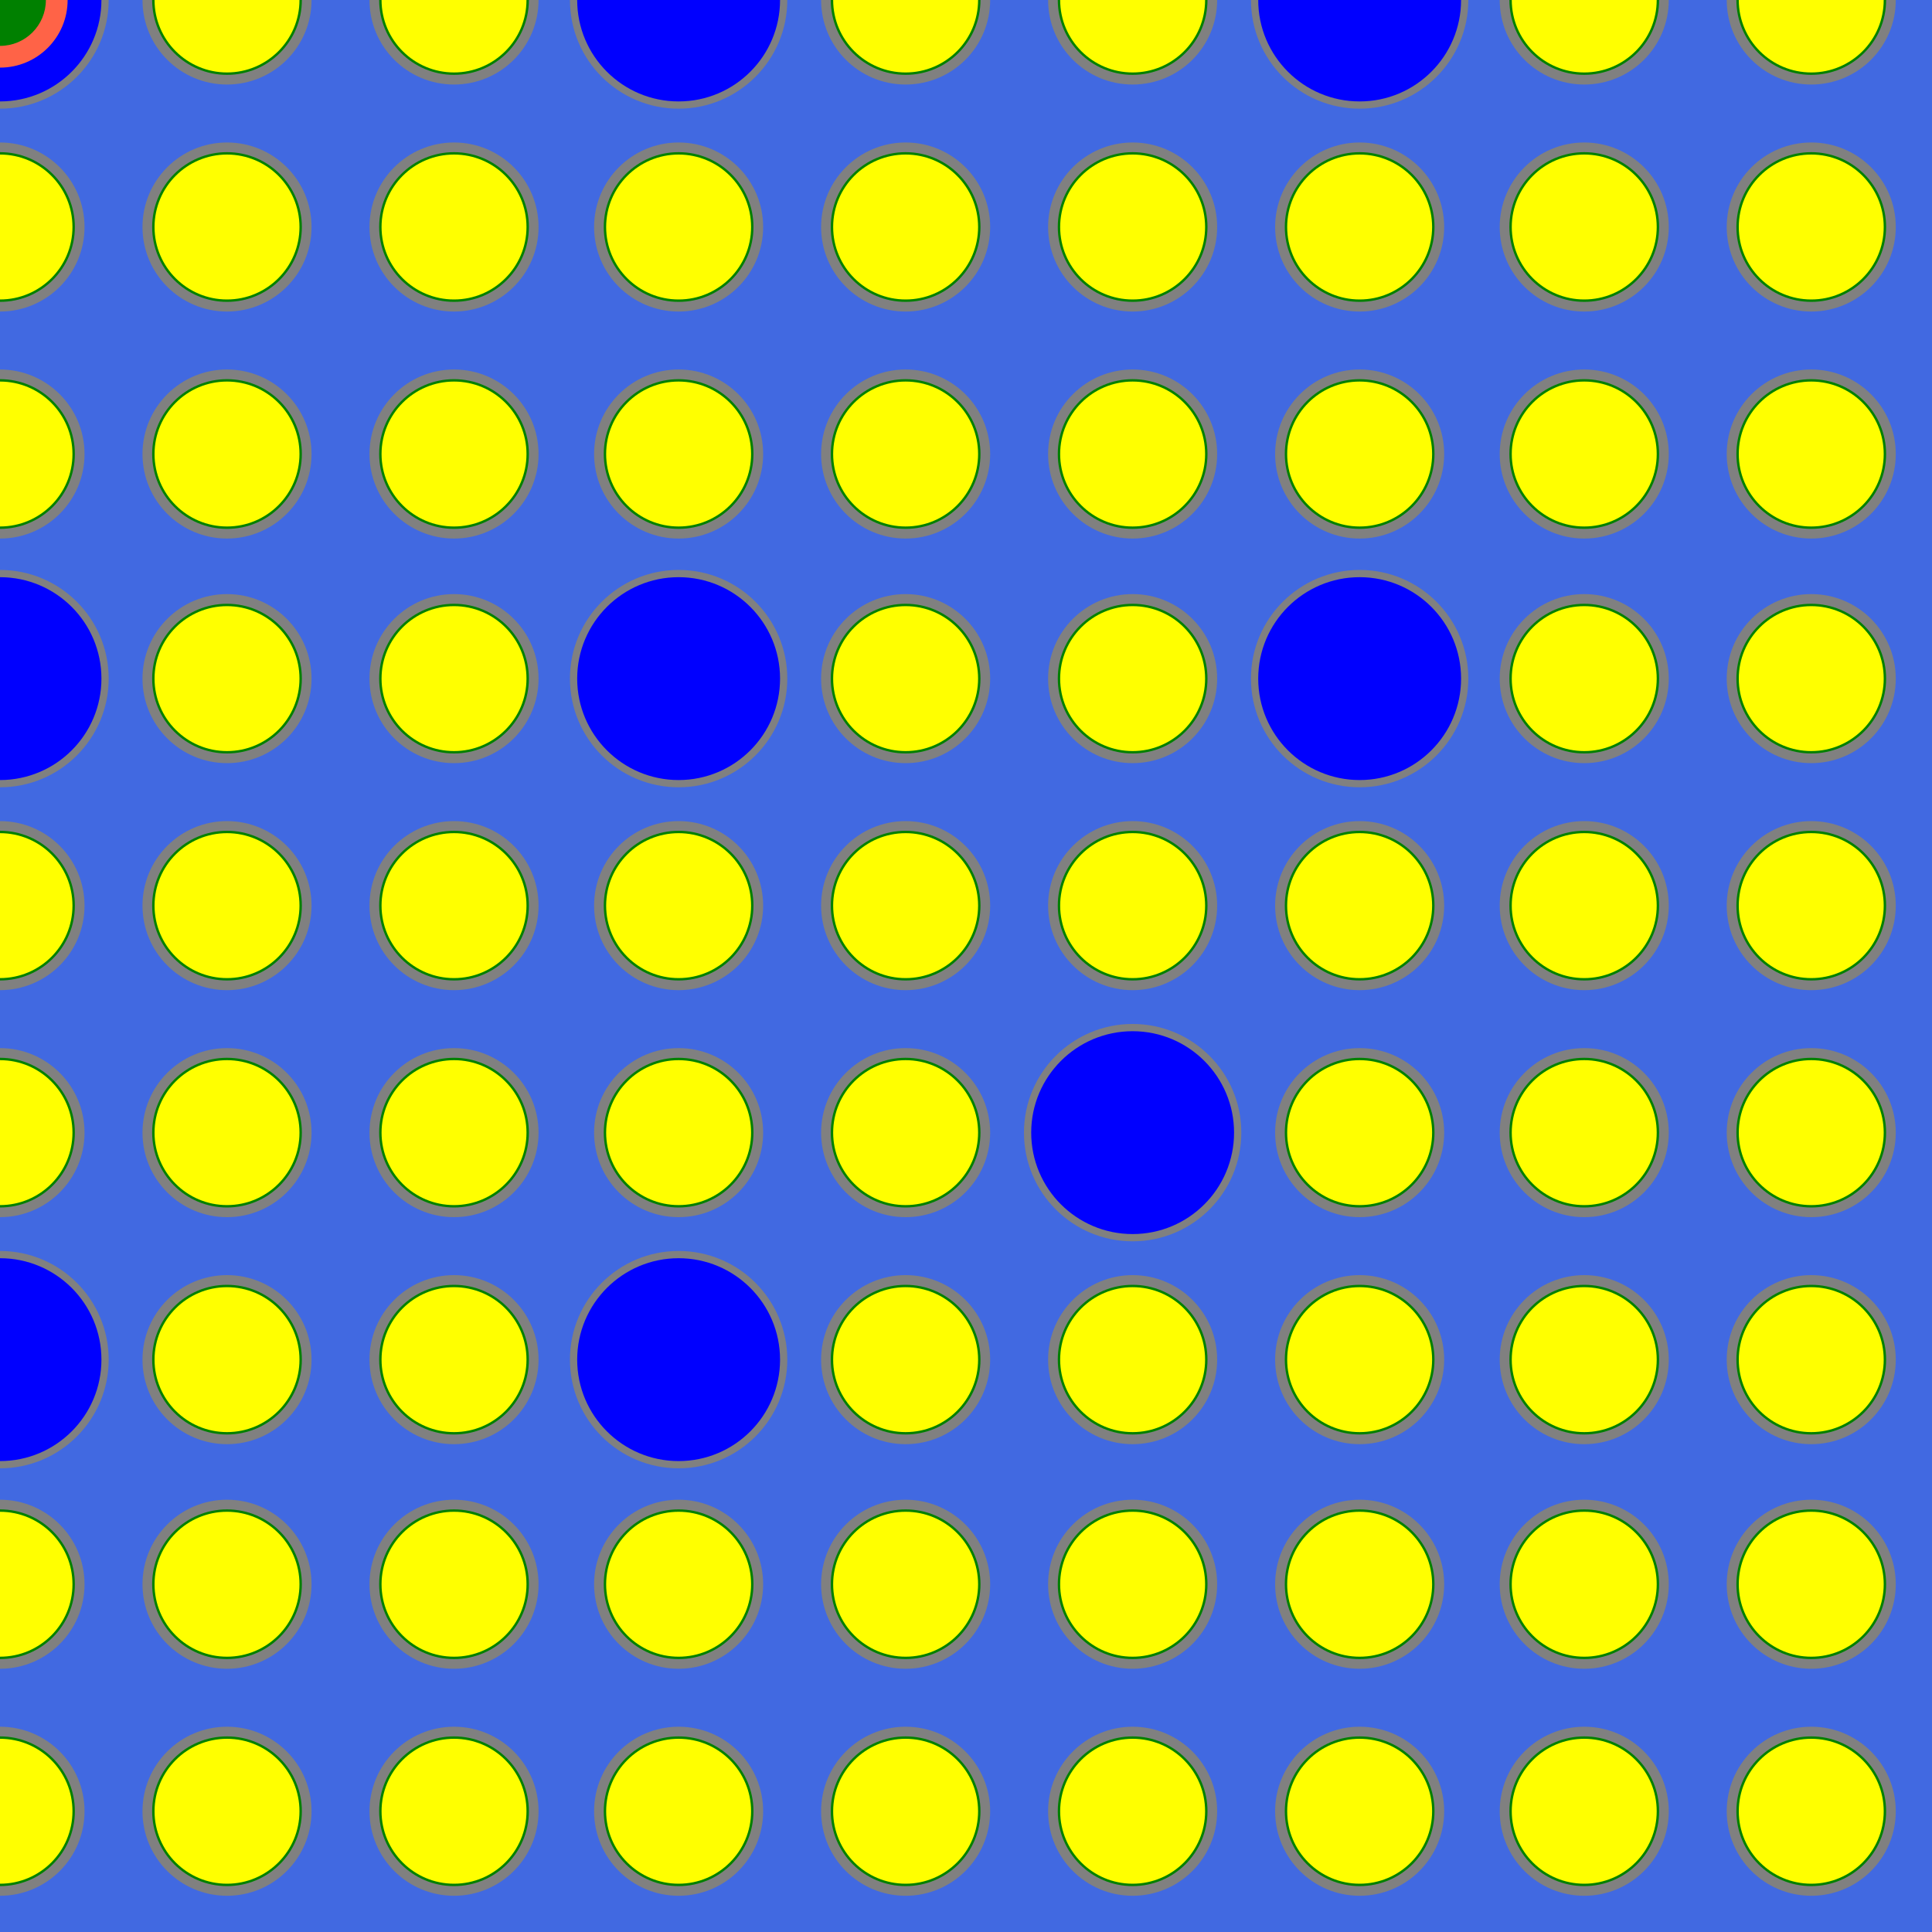 <svg xmlns="http://www.w3.org/2000/svg" version="1.1" width="800" height="800">
  <title>PWR Assembly</title>
  <desc>Assembly Description</desc>
  <rect x="0" y="0" width="800" height="800" fill="royalblue" stroke-width="0" />
  <clipPath id="cutrod1">
     <rect x="0" y="0" width="45" height="45" />
  </clipPath>
  <circle cx="0" cy="0" r="45" fill="gray"
     clip-path="url(#cutrod1)" />
  <circle cx="0" cy="0" r="42" fill="blue"
     clip-path="url(#cutrod1)" />
  <circle cx="0" cy="0" r="28" fill="tomato"
     clip-path="url(#cutrod1)" />
  <circle cx="0" cy="0" r="19" fill="green"
     clip-path="url(#cutrod1)" />
  <clipPath id="cutrod2">
     <rect x="59" y="0" width="70" height="35" />
  </clipPath>
  <circle cx="94" cy="0" r="35" fill="gray"
     clip-path="url(#cutrod2)" />
  <circle cx="94" cy="0" r="31" fill="green"
     clip-path="url(#cutrod2)" />
  <circle cx="94" cy="0" r="30" fill="yellow"
     clip-path="url(#cutrod2)" />
  <clipPath id="cutrod3">
     <rect x="153" y="0" width="70" height="35" />
  </clipPath>
  <circle cx="188" cy="0" r="35" fill="gray"
     clip-path="url(#cutrod3)" />
  <circle cx="188" cy="0" r="31" fill="green"
     clip-path="url(#cutrod3)" />
  <circle cx="188" cy="0" r="30" fill="yellow"
     clip-path="url(#cutrod3)" />
  <clipPath id="cutrod4">
     <rect x="236" y="0" width="90" height="45" />
  </clipPath>
  <circle cx="281" cy="0" r="45" fill="gray"
     clip-path="url(#cutrod4)" />
  <circle cx="281" cy="0" r="42" fill="blue"
     clip-path="url(#cutrod4)" />
  <clipPath id="cutrod5">
     <rect x="340" y="0" width="70" height="35" />
  </clipPath>
  <circle cx="375" cy="0" r="35" fill="gray"
     clip-path="url(#cutrod5)" />
  <circle cx="375" cy="0" r="31" fill="green"
     clip-path="url(#cutrod5)" />
  <circle cx="375" cy="0" r="30" fill="yellow"
     clip-path="url(#cutrod5)" />
  <clipPath id="cutrod6">
     <rect x="434" y="0" width="70" height="35" />
  </clipPath>
  <circle cx="469" cy="0" r="35" fill="gray"
     clip-path="url(#cutrod6)" />
  <circle cx="469" cy="0" r="31" fill="green"
     clip-path="url(#cutrod6)" />
  <circle cx="469" cy="0" r="30" fill="yellow"
     clip-path="url(#cutrod6)" />
  <clipPath id="cutrod7">
     <rect x="518" y="0" width="90" height="45" />
  </clipPath>
  <circle cx="563" cy="0" r="45" fill="gray"
     clip-path="url(#cutrod7)" />
  <circle cx="563" cy="0" r="42" fill="blue"
     clip-path="url(#cutrod7)" />
  <clipPath id="cutrod8">
     <rect x="621" y="0" width="70" height="35" />
  </clipPath>
  <circle cx="656" cy="0" r="35" fill="gray"
     clip-path="url(#cutrod8)" />
  <circle cx="656" cy="0" r="31" fill="green"
     clip-path="url(#cutrod8)" />
  <circle cx="656" cy="0" r="30" fill="yellow"
     clip-path="url(#cutrod8)" />
  <clipPath id="cutrod9">
     <rect x="715" y="0" width="70" height="35" />
  </clipPath>
  <circle cx="750" cy="0" r="35" fill="gray"
     clip-path="url(#cutrod9)" />
  <circle cx="750" cy="0" r="31" fill="green"
     clip-path="url(#cutrod9)" />
  <circle cx="750" cy="0" r="30" fill="yellow"
     clip-path="url(#cutrod9)" />
  <clipPath id="cutrod10">
     <rect x="0" y="59" width="35" height="70" />
  </clipPath>
  <circle cx="0" cy="94" r="35" fill="gray"
     clip-path="url(#cutrod10)" />
  <circle cx="0" cy="94" r="31" fill="green"
     clip-path="url(#cutrod10)" />
  <circle cx="0" cy="94" r="30" fill="yellow"
     clip-path="url(#cutrod10)" />
  <circle cx="94" cy="94" r="35" fill="gray" />
  <circle cx="94" cy="94" r="31" fill="green" />
  <circle cx="94" cy="94" r="30" fill="yellow" />
  <circle cx="188" cy="94" r="35" fill="gray" />
  <circle cx="188" cy="94" r="31" fill="green" />
  <circle cx="188" cy="94" r="30" fill="yellow" />
  <circle cx="281" cy="94" r="35" fill="gray" />
  <circle cx="281" cy="94" r="31" fill="green" />
  <circle cx="281" cy="94" r="30" fill="yellow" />
  <circle cx="375" cy="94" r="35" fill="gray" />
  <circle cx="375" cy="94" r="31" fill="green" />
  <circle cx="375" cy="94" r="30" fill="yellow" />
  <circle cx="469" cy="94" r="35" fill="gray" />
  <circle cx="469" cy="94" r="31" fill="green" />
  <circle cx="469" cy="94" r="30" fill="yellow" />
  <circle cx="563" cy="94" r="35" fill="gray" />
  <circle cx="563" cy="94" r="31" fill="green" />
  <circle cx="563" cy="94" r="30" fill="yellow" />
  <circle cx="656" cy="94" r="35" fill="gray" />
  <circle cx="656" cy="94" r="31" fill="green" />
  <circle cx="656" cy="94" r="30" fill="yellow" />
  <circle cx="750" cy="94" r="35" fill="gray" />
  <circle cx="750" cy="94" r="31" fill="green" />
  <circle cx="750" cy="94" r="30" fill="yellow" />
  <clipPath id="cutrod19">
     <rect x="0" y="153" width="35" height="70" />
  </clipPath>
  <circle cx="0" cy="188" r="35" fill="gray"
     clip-path="url(#cutrod19)" />
  <circle cx="0" cy="188" r="31" fill="green"
     clip-path="url(#cutrod19)" />
  <circle cx="0" cy="188" r="30" fill="yellow"
     clip-path="url(#cutrod19)" />
  <circle cx="94" cy="188" r="35" fill="gray" />
  <circle cx="94" cy="188" r="31" fill="green" />
  <circle cx="94" cy="188" r="30" fill="yellow" />
  <circle cx="188" cy="188" r="35" fill="gray" />
  <circle cx="188" cy="188" r="31" fill="green" />
  <circle cx="188" cy="188" r="30" fill="yellow" />
  <circle cx="281" cy="188" r="35" fill="gray" />
  <circle cx="281" cy="188" r="31" fill="green" />
  <circle cx="281" cy="188" r="30" fill="yellow" />
  <circle cx="375" cy="188" r="35" fill="gray" />
  <circle cx="375" cy="188" r="31" fill="green" />
  <circle cx="375" cy="188" r="30" fill="yellow" />
  <circle cx="469" cy="188" r="35" fill="gray" />
  <circle cx="469" cy="188" r="31" fill="green" />
  <circle cx="469" cy="188" r="30" fill="yellow" />
  <circle cx="563" cy="188" r="35" fill="gray" />
  <circle cx="563" cy="188" r="31" fill="green" />
  <circle cx="563" cy="188" r="30" fill="yellow" />
  <circle cx="656" cy="188" r="35" fill="gray" />
  <circle cx="656" cy="188" r="31" fill="green" />
  <circle cx="656" cy="188" r="30" fill="yellow" />
  <circle cx="750" cy="188" r="35" fill="gray" />
  <circle cx="750" cy="188" r="31" fill="green" />
  <circle cx="750" cy="188" r="30" fill="yellow" />
  <clipPath id="cutrod28">
     <rect x="0" y="236" width="45" height="90" />
  </clipPath>
  <circle cx="0" cy="281" r="45" fill="gray"
     clip-path="url(#cutrod28)" />
  <circle cx="0" cy="281" r="42" fill="blue"
     clip-path="url(#cutrod28)" />
  <circle cx="94" cy="281" r="35" fill="gray" />
  <circle cx="94" cy="281" r="31" fill="green" />
  <circle cx="94" cy="281" r="30" fill="yellow" />
  <circle cx="188" cy="281" r="35" fill="gray" />
  <circle cx="188" cy="281" r="31" fill="green" />
  <circle cx="188" cy="281" r="30" fill="yellow" />
  <circle cx="281" cy="281" r="45" fill="gray" />
  <circle cx="281" cy="281" r="42" fill="blue" />
  <circle cx="375" cy="281" r="35" fill="gray" />
  <circle cx="375" cy="281" r="31" fill="green" />
  <circle cx="375" cy="281" r="30" fill="yellow" />
  <circle cx="469" cy="281" r="35" fill="gray" />
  <circle cx="469" cy="281" r="31" fill="green" />
  <circle cx="469" cy="281" r="30" fill="yellow" />
  <circle cx="563" cy="281" r="45" fill="gray" />
  <circle cx="563" cy="281" r="42" fill="blue" />
  <circle cx="656" cy="281" r="35" fill="gray" />
  <circle cx="656" cy="281" r="31" fill="green" />
  <circle cx="656" cy="281" r="30" fill="yellow" />
  <circle cx="750" cy="281" r="35" fill="gray" />
  <circle cx="750" cy="281" r="31" fill="green" />
  <circle cx="750" cy="281" r="30" fill="yellow" />
  <clipPath id="cutrod37">
     <rect x="0" y="340" width="35" height="70" />
  </clipPath>
  <circle cx="0" cy="375" r="35" fill="gray"
     clip-path="url(#cutrod37)" />
  <circle cx="0" cy="375" r="31" fill="green"
     clip-path="url(#cutrod37)" />
  <circle cx="0" cy="375" r="30" fill="yellow"
     clip-path="url(#cutrod37)" />
  <circle cx="94" cy="375" r="35" fill="gray" />
  <circle cx="94" cy="375" r="31" fill="green" />
  <circle cx="94" cy="375" r="30" fill="yellow" />
  <circle cx="188" cy="375" r="35" fill="gray" />
  <circle cx="188" cy="375" r="31" fill="green" />
  <circle cx="188" cy="375" r="30" fill="yellow" />
  <circle cx="281" cy="375" r="35" fill="gray" />
  <circle cx="281" cy="375" r="31" fill="green" />
  <circle cx="281" cy="375" r="30" fill="yellow" />
  <circle cx="375" cy="375" r="35" fill="gray" />
  <circle cx="375" cy="375" r="31" fill="green" />
  <circle cx="375" cy="375" r="30" fill="yellow" />
  <circle cx="469" cy="375" r="35" fill="gray" />
  <circle cx="469" cy="375" r="31" fill="green" />
  <circle cx="469" cy="375" r="30" fill="yellow" />
  <circle cx="563" cy="375" r="35" fill="gray" />
  <circle cx="563" cy="375" r="31" fill="green" />
  <circle cx="563" cy="375" r="30" fill="yellow" />
  <circle cx="656" cy="375" r="35" fill="gray" />
  <circle cx="656" cy="375" r="31" fill="green" />
  <circle cx="656" cy="375" r="30" fill="yellow" />
  <circle cx="750" cy="375" r="35" fill="gray" />
  <circle cx="750" cy="375" r="31" fill="green" />
  <circle cx="750" cy="375" r="30" fill="yellow" />
  <clipPath id="cutrod46">
     <rect x="0" y="434" width="35" height="70" />
  </clipPath>
  <circle cx="0" cy="469" r="35" fill="gray"
     clip-path="url(#cutrod46)" />
  <circle cx="0" cy="469" r="31" fill="green"
     clip-path="url(#cutrod46)" />
  <circle cx="0" cy="469" r="30" fill="yellow"
     clip-path="url(#cutrod46)" />
  <circle cx="94" cy="469" r="35" fill="gray" />
  <circle cx="94" cy="469" r="31" fill="green" />
  <circle cx="94" cy="469" r="30" fill="yellow" />
  <circle cx="188" cy="469" r="35" fill="gray" />
  <circle cx="188" cy="469" r="31" fill="green" />
  <circle cx="188" cy="469" r="30" fill="yellow" />
  <circle cx="281" cy="469" r="35" fill="gray" />
  <circle cx="281" cy="469" r="31" fill="green" />
  <circle cx="281" cy="469" r="30" fill="yellow" />
  <circle cx="375" cy="469" r="35" fill="gray" />
  <circle cx="375" cy="469" r="31" fill="green" />
  <circle cx="375" cy="469" r="30" fill="yellow" />
  <circle cx="469" cy="469" r="45" fill="gray" />
  <circle cx="469" cy="469" r="42" fill="blue" />
  <circle cx="563" cy="469" r="35" fill="gray" />
  <circle cx="563" cy="469" r="31" fill="green" />
  <circle cx="563" cy="469" r="30" fill="yellow" />
  <circle cx="656" cy="469" r="35" fill="gray" />
  <circle cx="656" cy="469" r="31" fill="green" />
  <circle cx="656" cy="469" r="30" fill="yellow" />
  <circle cx="750" cy="469" r="35" fill="gray" />
  <circle cx="750" cy="469" r="31" fill="green" />
  <circle cx="750" cy="469" r="30" fill="yellow" />
  <clipPath id="cutrod55">
     <rect x="0" y="518" width="45" height="90" />
  </clipPath>
  <circle cx="0" cy="563" r="45" fill="gray"
     clip-path="url(#cutrod55)" />
  <circle cx="0" cy="563" r="42" fill="blue"
     clip-path="url(#cutrod55)" />
  <circle cx="94" cy="563" r="35" fill="gray" />
  <circle cx="94" cy="563" r="31" fill="green" />
  <circle cx="94" cy="563" r="30" fill="yellow" />
  <circle cx="188" cy="563" r="35" fill="gray" />
  <circle cx="188" cy="563" r="31" fill="green" />
  <circle cx="188" cy="563" r="30" fill="yellow" />
  <circle cx="281" cy="563" r="45" fill="gray" />
  <circle cx="281" cy="563" r="42" fill="blue" />
  <circle cx="375" cy="563" r="35" fill="gray" />
  <circle cx="375" cy="563" r="31" fill="green" />
  <circle cx="375" cy="563" r="30" fill="yellow" />
  <circle cx="469" cy="563" r="35" fill="gray" />
  <circle cx="469" cy="563" r="31" fill="green" />
  <circle cx="469" cy="563" r="30" fill="yellow" />
  <circle cx="563" cy="563" r="35" fill="gray" />
  <circle cx="563" cy="563" r="31" fill="green" />
  <circle cx="563" cy="563" r="30" fill="yellow" />
  <circle cx="656" cy="563" r="35" fill="gray" />
  <circle cx="656" cy="563" r="31" fill="green" />
  <circle cx="656" cy="563" r="30" fill="yellow" />
  <circle cx="750" cy="563" r="35" fill="gray" />
  <circle cx="750" cy="563" r="31" fill="green" />
  <circle cx="750" cy="563" r="30" fill="yellow" />
  <clipPath id="cutrod64">
     <rect x="0" y="621" width="35" height="70" />
  </clipPath>
  <circle cx="0" cy="656" r="35" fill="gray"
     clip-path="url(#cutrod64)" />
  <circle cx="0" cy="656" r="31" fill="green"
     clip-path="url(#cutrod64)" />
  <circle cx="0" cy="656" r="30" fill="yellow"
     clip-path="url(#cutrod64)" />
  <circle cx="94" cy="656" r="35" fill="gray" />
  <circle cx="94" cy="656" r="31" fill="green" />
  <circle cx="94" cy="656" r="30" fill="yellow" />
  <circle cx="188" cy="656" r="35" fill="gray" />
  <circle cx="188" cy="656" r="31" fill="green" />
  <circle cx="188" cy="656" r="30" fill="yellow" />
  <circle cx="281" cy="656" r="35" fill="gray" />
  <circle cx="281" cy="656" r="31" fill="green" />
  <circle cx="281" cy="656" r="30" fill="yellow" />
  <circle cx="375" cy="656" r="35" fill="gray" />
  <circle cx="375" cy="656" r="31" fill="green" />
  <circle cx="375" cy="656" r="30" fill="yellow" />
  <circle cx="469" cy="656" r="35" fill="gray" />
  <circle cx="469" cy="656" r="31" fill="green" />
  <circle cx="469" cy="656" r="30" fill="yellow" />
  <circle cx="563" cy="656" r="35" fill="gray" />
  <circle cx="563" cy="656" r="31" fill="green" />
  <circle cx="563" cy="656" r="30" fill="yellow" />
  <circle cx="656" cy="656" r="35" fill="gray" />
  <circle cx="656" cy="656" r="31" fill="green" />
  <circle cx="656" cy="656" r="30" fill="yellow" />
  <circle cx="750" cy="656" r="35" fill="gray" />
  <circle cx="750" cy="656" r="31" fill="green" />
  <circle cx="750" cy="656" r="30" fill="yellow" />
  <clipPath id="cutrod73">
     <rect x="0" y="715" width="35" height="70" />
  </clipPath>
  <circle cx="0" cy="750" r="35" fill="gray"
     clip-path="url(#cutrod73)" />
  <circle cx="0" cy="750" r="31" fill="green"
     clip-path="url(#cutrod73)" />
  <circle cx="0" cy="750" r="30" fill="yellow"
     clip-path="url(#cutrod73)" />
  <circle cx="94" cy="750" r="35" fill="gray" />
  <circle cx="94" cy="750" r="31" fill="green" />
  <circle cx="94" cy="750" r="30" fill="yellow" />
  <circle cx="188" cy="750" r="35" fill="gray" />
  <circle cx="188" cy="750" r="31" fill="green" />
  <circle cx="188" cy="750" r="30" fill="yellow" />
  <circle cx="281" cy="750" r="35" fill="gray" />
  <circle cx="281" cy="750" r="31" fill="green" />
  <circle cx="281" cy="750" r="30" fill="yellow" />
  <circle cx="375" cy="750" r="35" fill="gray" />
  <circle cx="375" cy="750" r="31" fill="green" />
  <circle cx="375" cy="750" r="30" fill="yellow" />
  <circle cx="469" cy="750" r="35" fill="gray" />
  <circle cx="469" cy="750" r="31" fill="green" />
  <circle cx="469" cy="750" r="30" fill="yellow" />
  <circle cx="563" cy="750" r="35" fill="gray" />
  <circle cx="563" cy="750" r="31" fill="green" />
  <circle cx="563" cy="750" r="30" fill="yellow" />
  <circle cx="656" cy="750" r="35" fill="gray" />
  <circle cx="656" cy="750" r="31" fill="green" />
  <circle cx="656" cy="750" r="30" fill="yellow" />
  <circle cx="750" cy="750" r="35" fill="gray" />
  <circle cx="750" cy="750" r="31" fill="green" />
  <circle cx="750" cy="750" r="30" fill="yellow" />
</svg>

